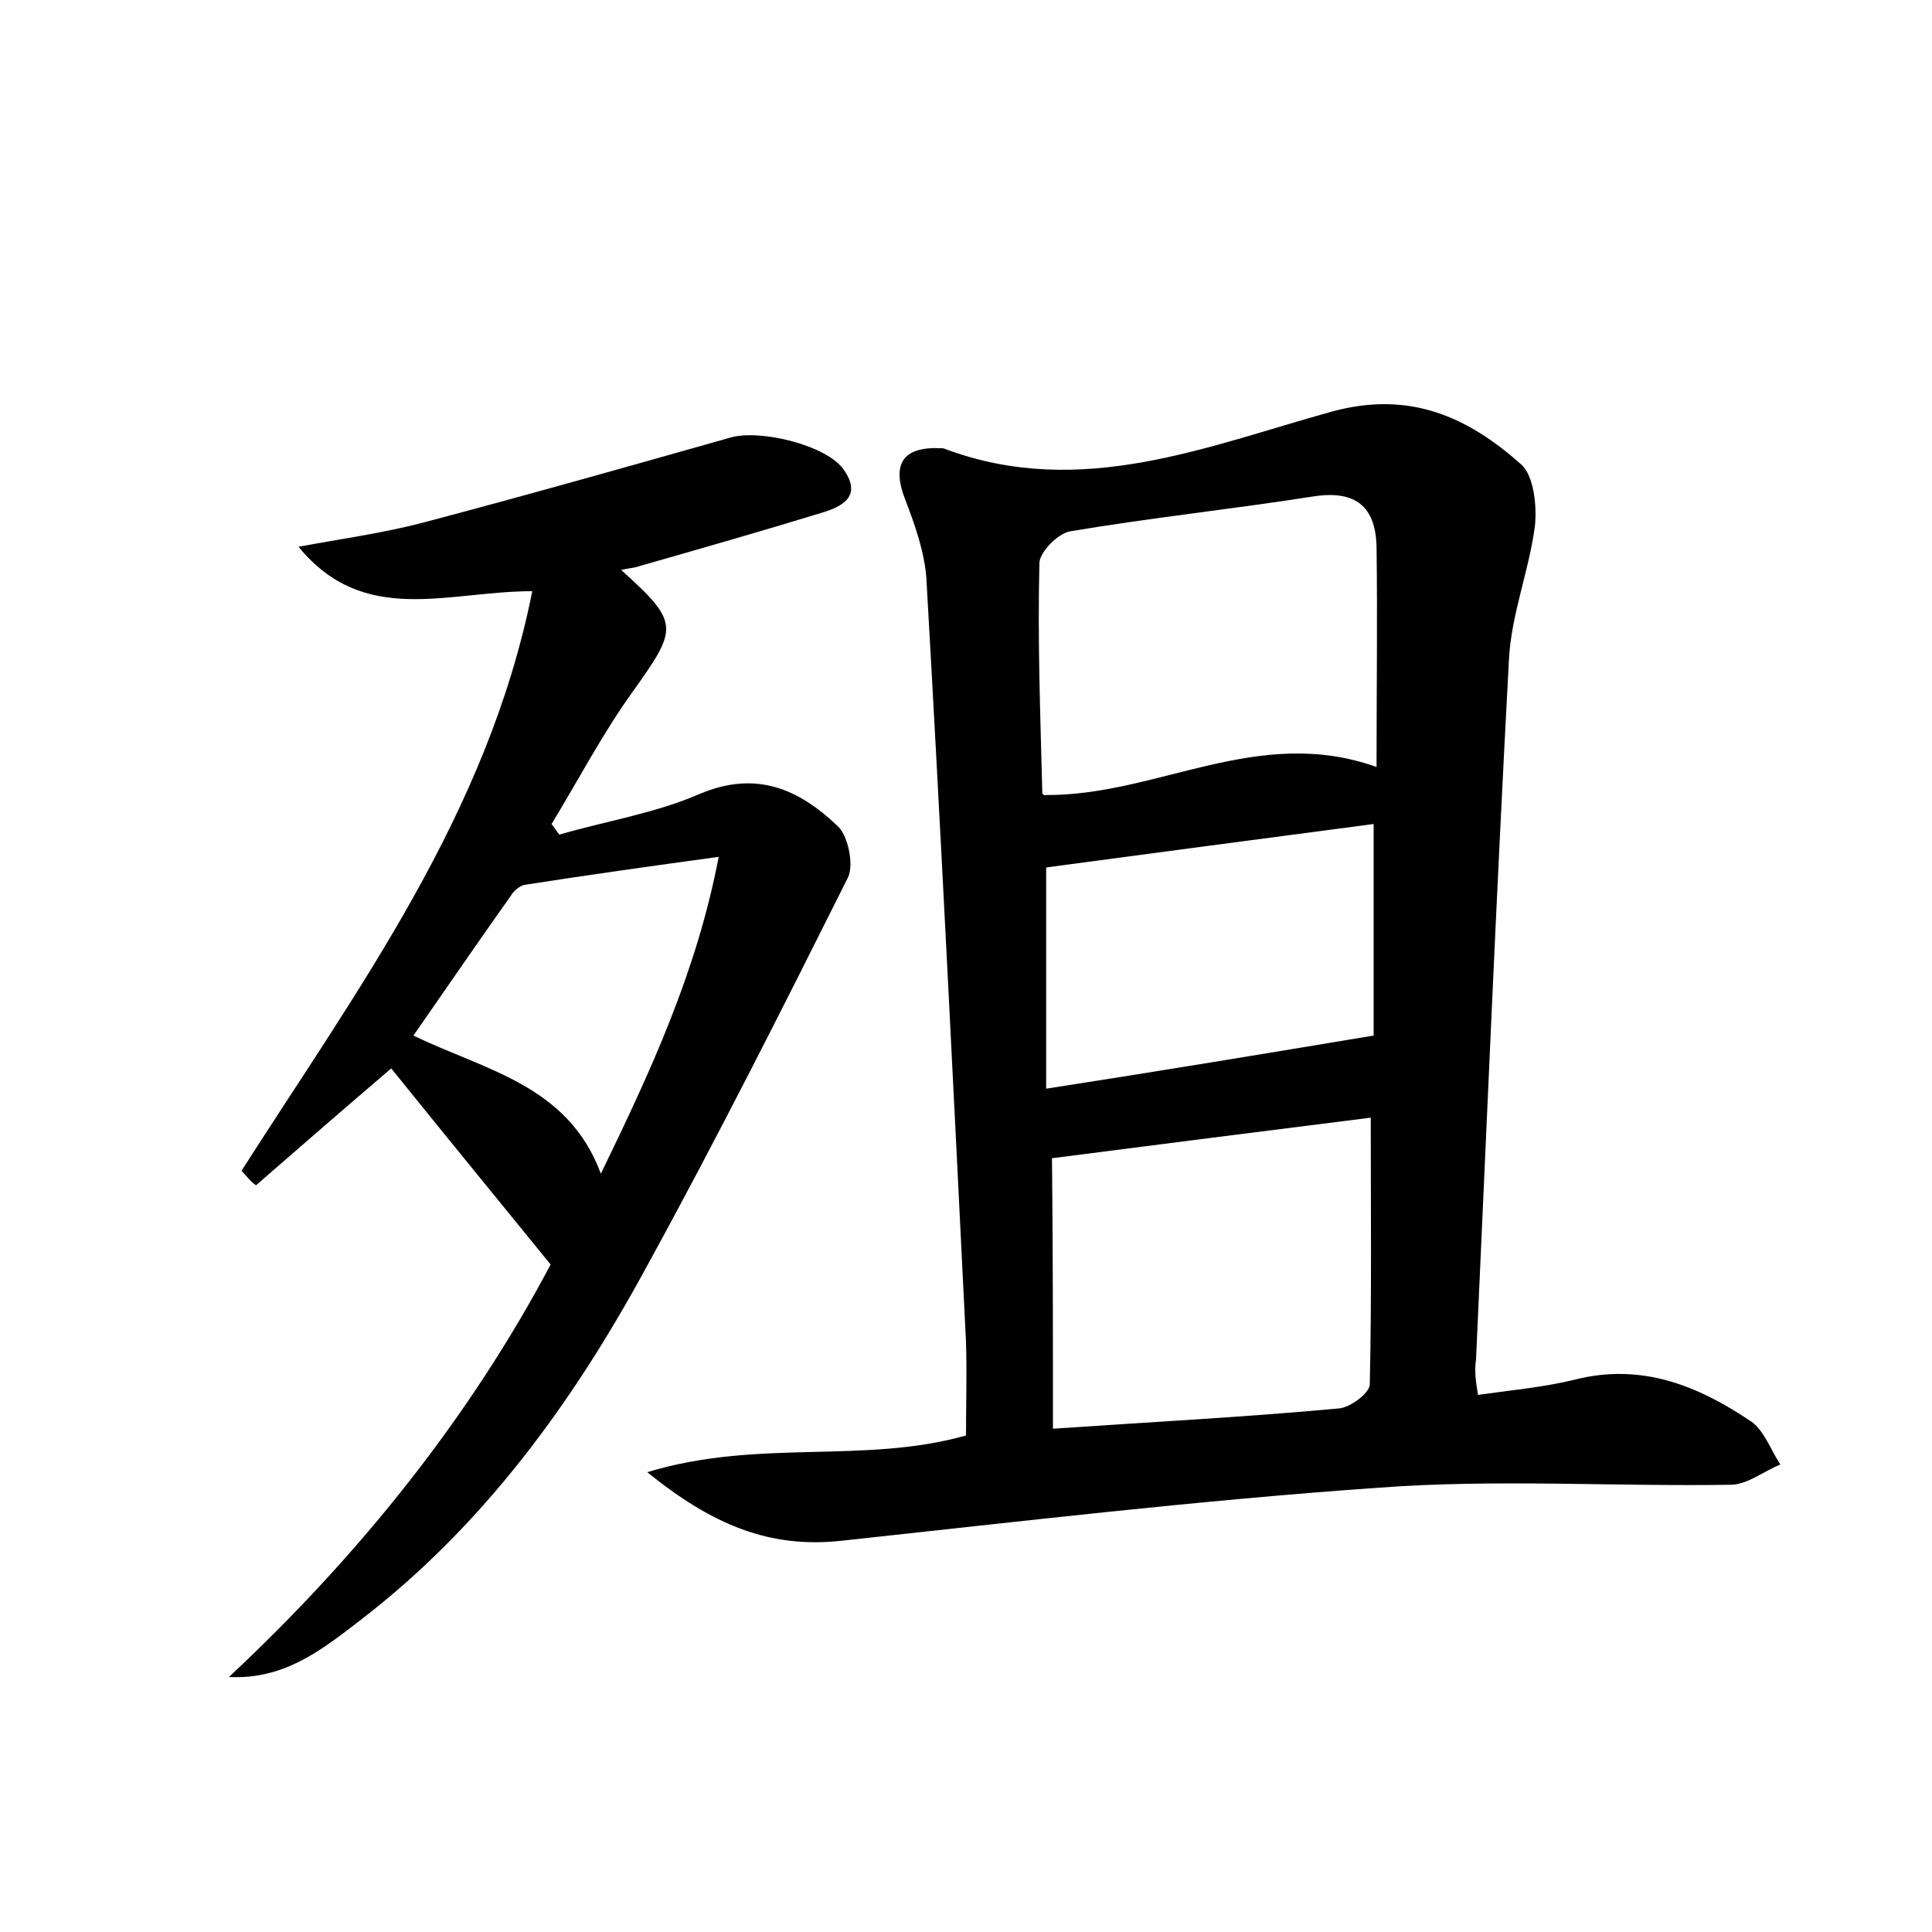 <?xml version="1.0" encoding="utf-8"?>
<!-- Generator: Adobe Illustrator 22.0.0, SVG Export Plug-In . SVG Version: 6.00 Build 0)  -->
<svg version="1.1" id="图层_1" xmlns="http://www.w3.org/2000/svg" xmlns:xlink="http://www.w3.org/1999/xlink" x="0px" y="0px"
	 viewBox="0 0 200 200" style="enable-background:new 0 0 200 200;" xml:space="preserve">
<style type="text/css">
	.st1{fill:#010000;}
	.st4{fill:#fbfafc;}
</style>
<g>
	
	<path d="M153,144.4c3.5-0.5,6.9-0.8,10.1-1.6c6.8-1.7,12.6,0.6,18.1,4.3c1.4,0.9,2.1,3,3.1,4.5c-1.7,0.7-3.3,2-5,2.1
		c-12.2,0.2-24.4-0.6-36.5,0.3c-18.6,1.3-37.2,3.5-55.7,5.5c-7.4,0.8-13.3-1.6-20.1-7.1c11.5-3.5,22.4-0.8,33-3.8c0-3,0.1-6.4,0-9.7
		c-1.3-26.3-2.6-52.7-4.1-79c-0.2-2.8-1.2-5.6-2.2-8.2c-1.4-3.6-0.3-5.5,3.7-5.3c0.2,0,0.3,0,0.5,0.1c14,5.2,27-0.3,40-3.9
		c8.1-2.2,14.1,0.6,19.6,5.5c1.3,1.2,1.6,4.3,1.4,6.3c-0.6,4.7-2.5,9.3-2.7,14c-1.3,24.1-2.3,48.2-3.4,72.3
		C152.6,142,152.8,143.1,153,144.4z M109,147.9c10.2-0.7,19.9-1.2,29.6-2.1c1.2-0.1,3.2-1.6,3.2-2.5c0.2-9.2,0.1-18.4,0.1-27.6
		c-11.2,1.4-22.1,2.8-33,4.2C109,128.9,109,138.3,109,147.9z M142.5,79.4c0-8.2,0.1-15.5,0-22.8c-0.1-4.2-2.2-5.9-6.6-5.2
		c-8.3,1.3-16.8,2.2-25.1,3.6c-1.3,0.2-3.2,2.2-3.2,3.3c-0.2,7.9,0.1,15.9,0.3,23.8c0,0.2,0.5,0.3,0.3,0.2
		C119.8,82.4,130.2,75,142.5,79.4z M142.2,107.2c0-6.2,0-13.8,0-21.9c-11.4,1.5-22.7,3-33.9,4.5c0,7.2,0,14.9,0,22.9
		C119.9,110.9,130.8,109.1,142.2,107.2z"/>
	<path d="M25,121.2c12-18.8,25.5-36.9,30.1-60c-8.8,0-17.4,3.7-24.2-4.6c4.3-0.8,8.7-1.4,12.9-2.5c10.6-2.8,21.2-5.8,31.8-8.8
		c3.1-0.9,10.1,0.8,11.8,3.4c1.9,2.8-0.4,3.8-2.4,4.4c-6.2,1.9-12.5,3.7-18.8,5.5c-0.5,0.2-1.1,0.2-1.9,0.4c6.1,5.5,5.9,6,1.2,12.6
		c-3.1,4.3-5.6,9.1-8.4,13.7c0.3,0.4,0.5,0.7,0.8,1.1c4.8-1.4,9.9-2.2,14.5-4.2c5.9-2.5,10.3-0.5,14.3,3.3c1.1,1,1.7,4,1.1,5.3
		c-6.8,13.6-13.6,27.1-20.9,40.4c-7.6,14-16.9,26.8-29.7,36.6c-3.9,3-7.8,6.1-13.5,5.8c13.6-12.7,25-27,33.3-42.7
		c-5.7-7-11.1-13.6-16.5-20.3c-4.8,4.1-9.4,8.1-14,12.1C25.9,122.3,25.5,121.7,25,121.2z M74.4,88.7c-7.3,1-13.7,1.9-20.1,2.9
		c-0.5,0.1-1.1,0.6-1.4,1.1c-3.4,4.8-6.7,9.6-10.1,14.5c7.4,3.6,16,5.1,19.4,14.3C67.3,111,72.1,100.7,74.4,88.7z"/>
	
	
	
	
</g>
</svg>
